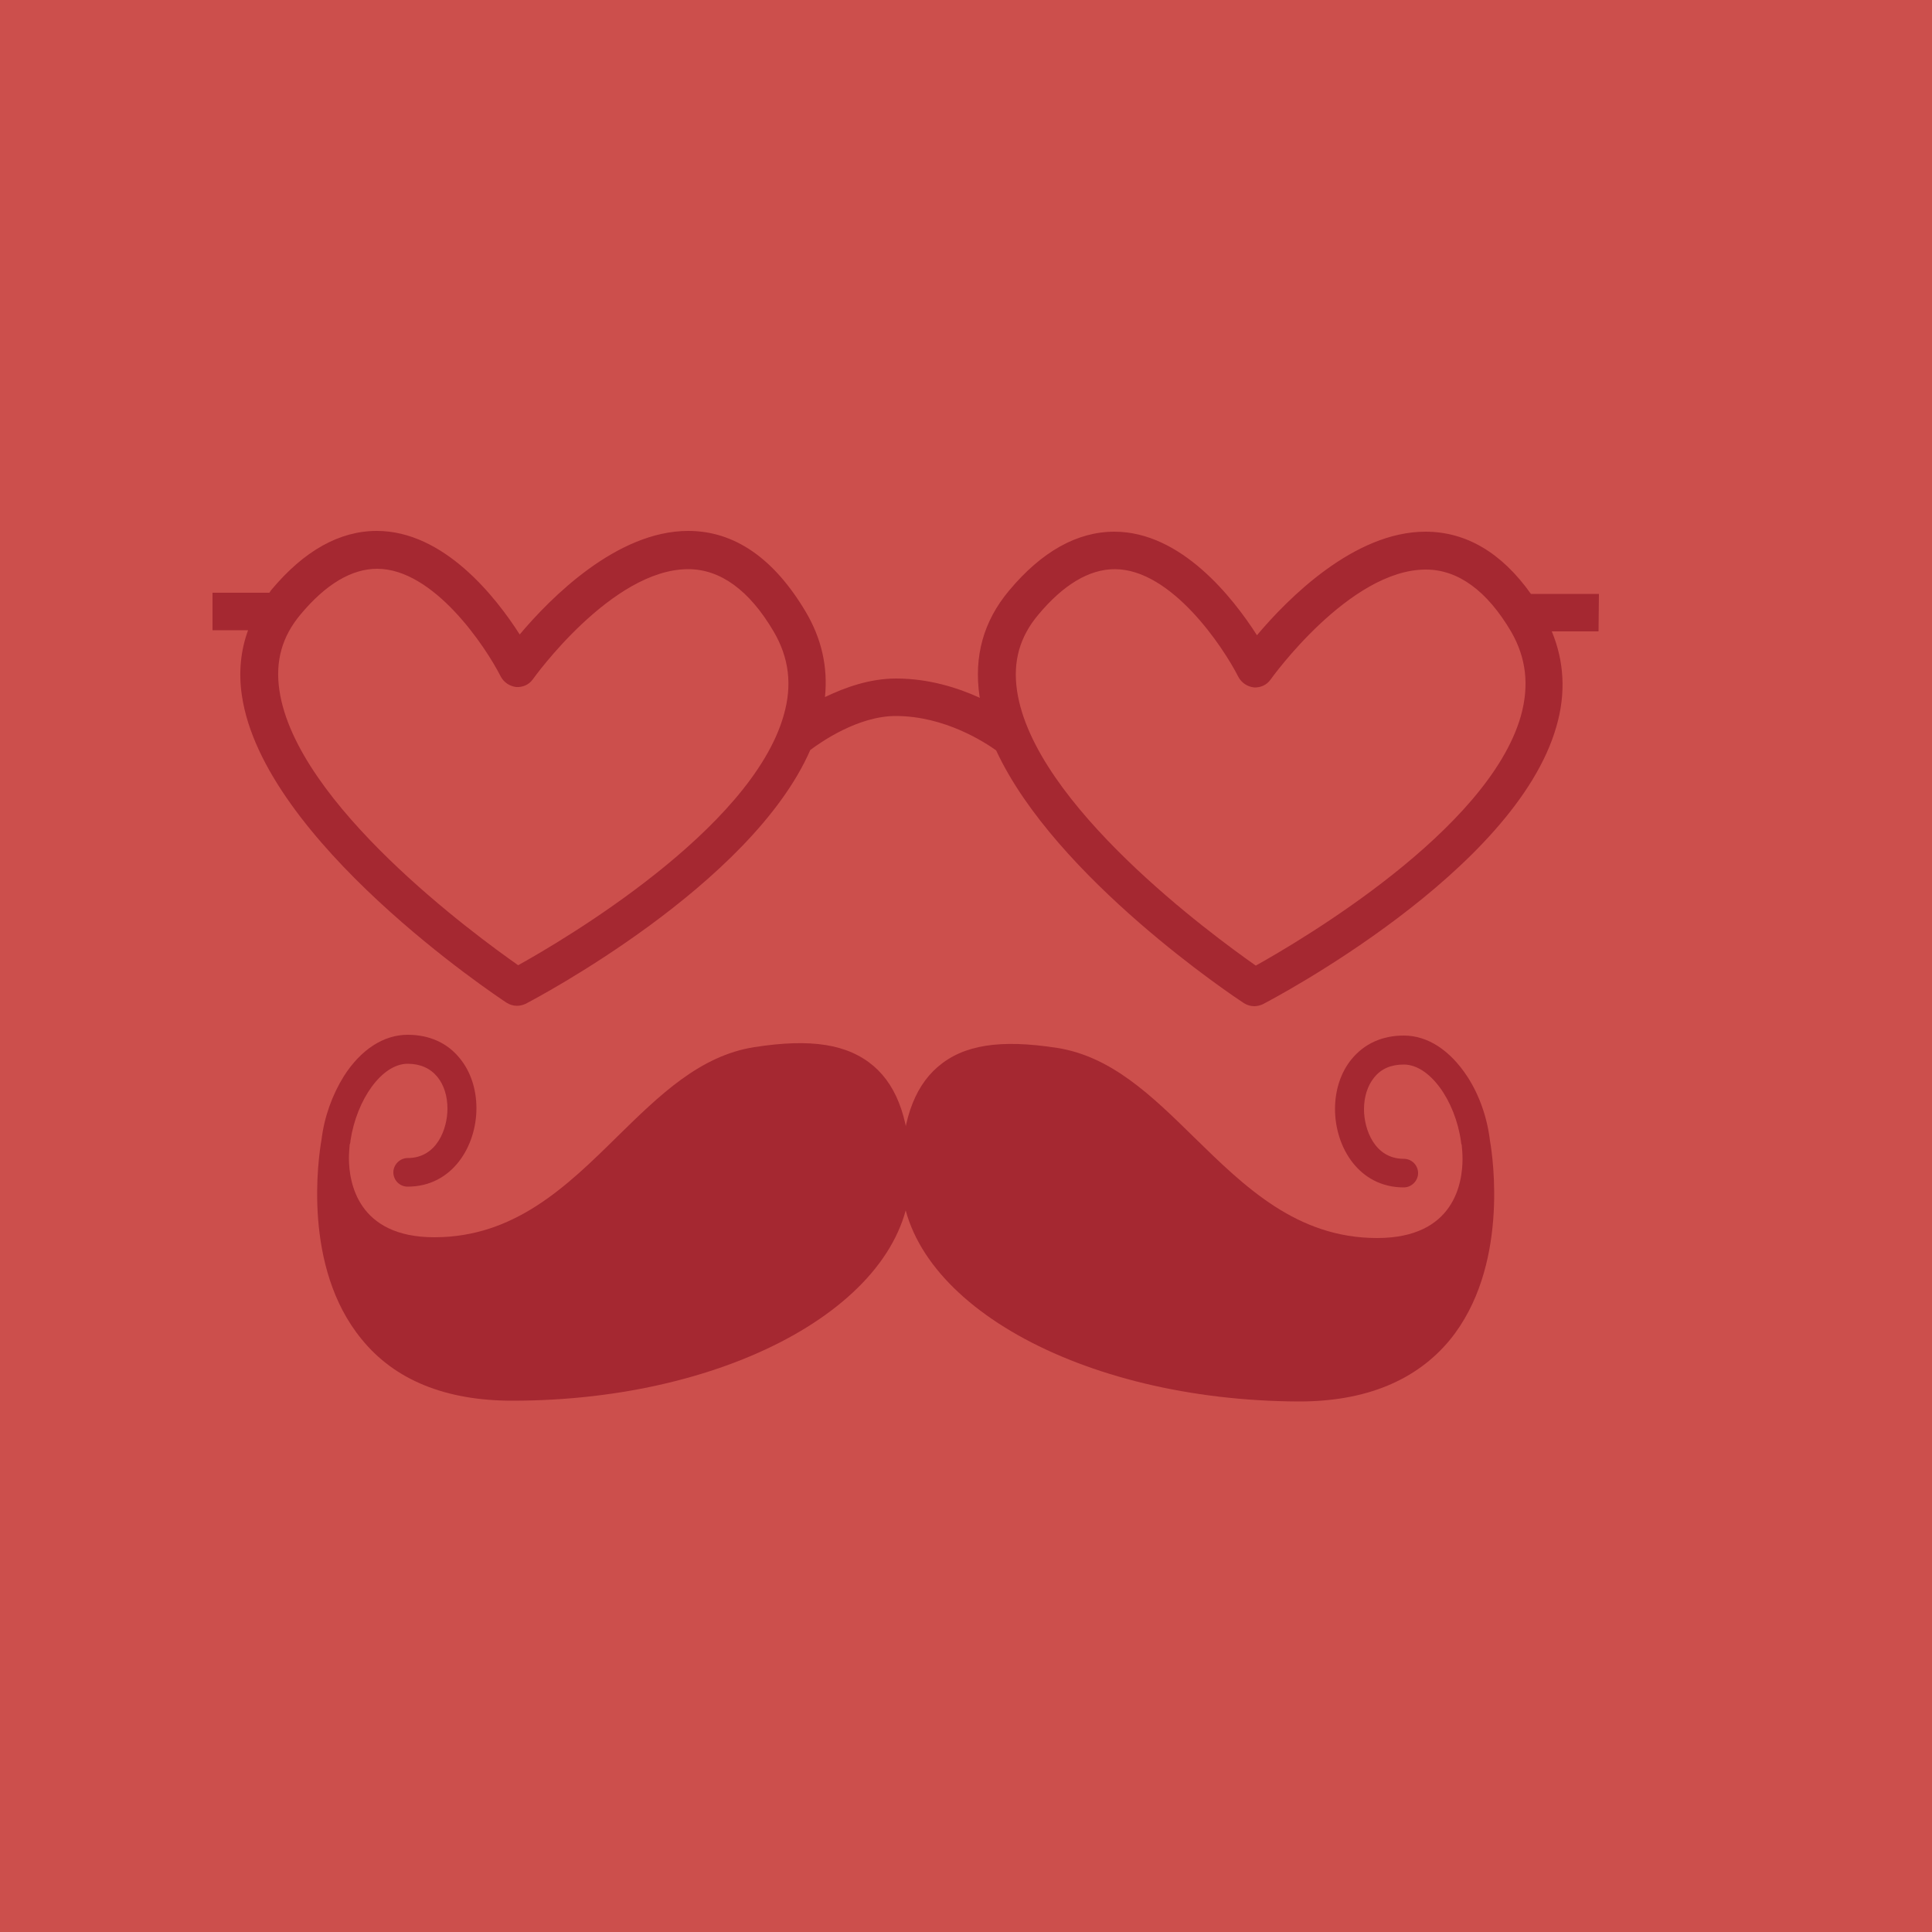 <?xml version="1.0" encoding="utf-8"?>
<!-- Generator: Adobe Illustrator 18.1.0, SVG Export Plug-In . SVG Version: 6.00 Build 0)  -->
<!DOCTYPE svg PUBLIC "-//W3C//DTD SVG 1.1//EN" "http://www.w3.org/Graphics/SVG/1.1/DTD/svg11.dtd">
<svg version="1.1" id="Layer_1" xmlns="http://www.w3.org/2000/svg" xmlns:xlink="http://www.w3.org/1999/xlink" x="0px" y="0px"
	 viewBox="0 0 500 500" enable-background="new 0 0 500 500" xml:space="preserve">
<rect x="-0.7" fill="#CC4F4C" width="502.9" height="500"/>
<path fill="#A52831" d="M413.8,153.7l-17.6,0c-7.6-10.7-16.8-16.1-27.3-16.1c-18.5,0-35.7,17.4-43.6,26.8
	c-6.2-9.7-19.6-26.8-36.9-26.8c-9.6,0-18.8,5.1-27.3,15.3c-6.6,7.9-9.1,17-7.6,27.3c0,0.1,0.1,0.3,0.1,0.4c-5.7-2.6-13.2-5-21.7-5
	c-6.8,0-13.2,2.3-18.4,4.8c0.8-7.8-0.9-15.2-5-22.1c-8.2-13.8-18.4-20.9-30.4-20.9c-18.5,0-35.7,17.4-43.6,26.8
	c-6.2-9.7-19.6-26.8-37-26.8c-9.6,0-18.8,5.1-27.3,15.3c-0.2,0.2-0.3,0.5-0.5,0.7l-14.7,0l0,9.7l9.2,0c-1.9,5.2-2.5,10.9-1.6,16.9
	c5.5,37.6,65.9,77.8,68.5,79.5c0.8,0.5,1.7,0.8,2.7,0.8c0.8,0,1.5-0.2,2.2-0.5c2.5-1.3,58.4-30.7,73.7-65.7
	c2.8-2.1,12.4-8.8,22.1-8.8c12.8,0,23.2,6.9,26,8.9c15.3,33,61.8,63.9,64.1,65.4c0.8,0.5,1.7,0.8,2.7,0.8c0.8,0,1.5-0.2,2.2-0.5
	c2.7-1.4,65.3-34.3,76-71.9c2.5-8.6,2-16.9-1.2-24.6l12.1,0L413.8,153.7z M134.1,249.8c-11.1-7.8-57.5-41.7-61.8-71.2
	c-1.1-7.5,0.7-13.9,5.5-19.6c6.5-7.8,13.2-11.8,19.8-11.8c14.7,0,28.1,20.2,32,27.9c0.8,1.5,2.3,2.5,4,2.7c1.7,0.1,3.3-0.6,4.3-2
	c0.2-0.3,20.4-28.5,40.2-28.5c8.3,0,15.8,5.4,22.1,16.1c4,6.8,4.9,13.9,2.6,21.8C194.3,214.8,145.8,243.3,134.1,249.8z M393.6,185.3
	c-8.5,29.7-57,58.1-68.6,64.6c-11.1-7.8-57.5-41.7-61.8-71.2c-1.1-7.5,0.7-13.9,5.5-19.6c6.5-7.8,13.2-11.8,19.8-11.8
	c14.7,0,28.1,20.2,32,27.9c0.8,1.5,2.3,2.5,4,2.7c1.7,0.1,3.3-0.6,4.3-2c0.2-0.3,20.4-28.5,40.2-28.5c8.3,0,15.8,5.4,22.1,16.1
	C395,170.3,395.8,177.4,393.6,185.3z"/>
<g>
	<path fill="#A52831" d="M132.6,362.5c-17.2,0-30.4-5.3-39-15.9c-15.4-18.7-11.2-47.1-10.4-51.6c0.7-5.9,2.8-11.7,5.8-16.5
		c4.4-6.9,10.3-10.7,16.5-10.7c5.6,0,10.3,2.1,13.5,6.1c2.8,3.4,4.3,8,4.3,12.9c0,9.8-6.2,20.3-17.8,20.3c-2.1,0-3.7-1.7-3.7-3.7
		s1.7-3.7,3.7-3.7c7.6,0,10.3-7.6,10.3-12.8c0-3.2-0.9-6.1-2.6-8.2c-1.8-2.2-4.4-3.4-7.7-3.4c-6.7,0-13.2,9.3-14.8,19.9
		c0,0.2,0,0.4-0.1,0.7c0,0,0,0.1-0.1,0.3c-0.1,1.2-0.2,2.4-0.2,3.5c0,6.2,2.2,20.5,22.1,20.5c20.8,0,34.3-13.2,47.4-26.1
		c11-10.8,21.4-20.9,35.4-23.1c14.7-2.3,24.2-0.8,30.9,4.9c6.4,5.5,9.5,14.8,9.5,28.3C235.7,336.5,189.5,362.5,132.6,362.5z"/>
</g>
<g>
	<path fill="#A52831" d="M233.2,304.4c0-13.5,3.1-22.8,9.5-28.3c6.6-5.7,16.1-7.2,30.9-4.9c14,2.2,24.4,12.3,35.4,23.1
		c13.1,12.8,26.6,26.1,47.4,26.1c20,0,22.1-14.3,22.1-20.5c0-1.2-0.1-2.4-0.2-3.5c0-0.2-0.1-0.3-0.1-0.3c0-0.2-0.1-0.4-0.1-0.7
		c-1.5-10.6-8.1-19.9-14.8-19.9c-3.3,0-5.9,1.1-7.7,3.4c-1.7,2.1-2.6,5-2.6,8.2c0,5.1,2.7,12.8,10.3,12.8c2.1,0,3.7,1.7,3.7,3.7
		s-1.7,3.7-3.7,3.7c-11.6,0-17.8-10.4-17.8-20.3c0-4.9,1.5-9.5,4.3-12.9c3.3-4,7.9-6.1,13.5-6.1c6.2,0,12,3.8,16.5,10.7
		c3.1,4.8,5.1,10.6,5.8,16.5c0.8,4.5,4.9,32.9-10.4,51.6c-8.7,10.5-21.8,15.9-39,15.9C279.4,362.5,233.2,336.5,233.2,304.4z"/>
</g>
</svg>
